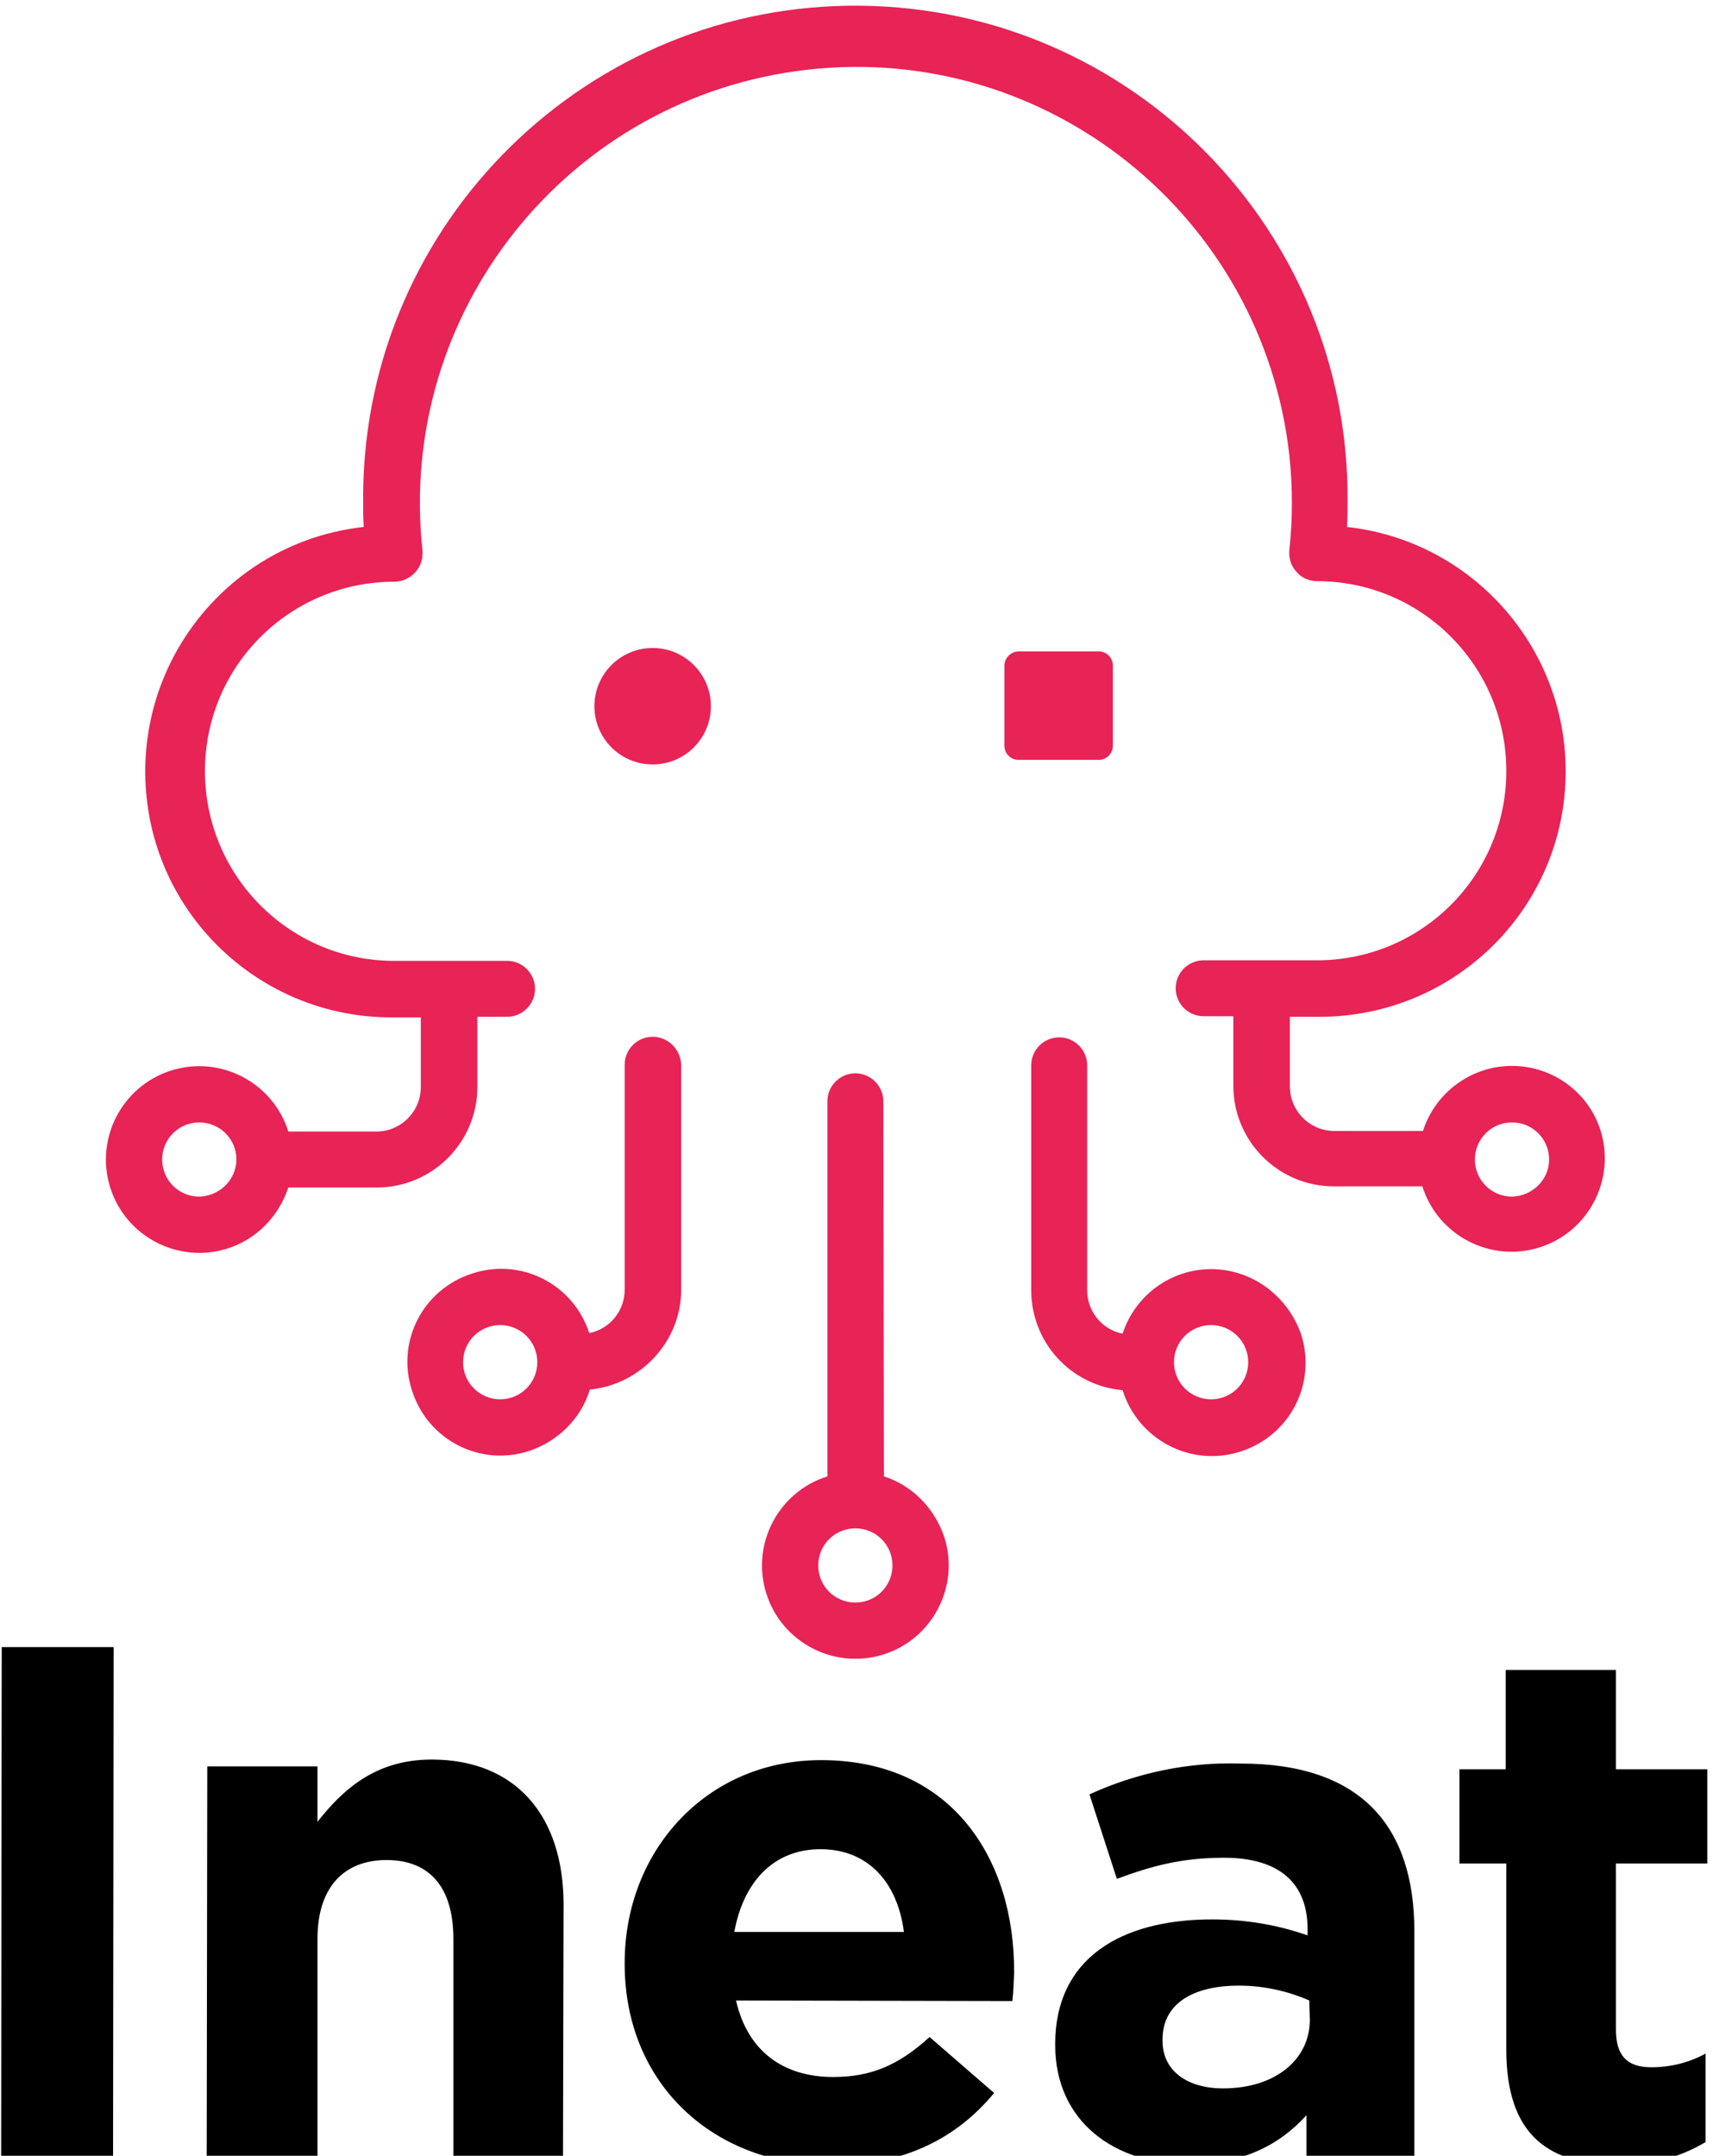 <!--Generator: Adobe Illustrator 23.1.0, SVG Export Plug-In . SVG Version: 6.00 Build 0)--><svg version="1.1" id="Calque_1" xmlns="http://www.w3.org/2000/svg" x="0" y="0" viewBox="0 0 300 377.6" xml:space="preserve"><style>.st0{fill:#e82356}</style><path d="M.2 377.6l.1-89.1h19.6l-.1 89.1H.2zM79.4 377.7v-38.1c0-9.2-4.3-13.8-11.7-13.8s-12.1 4.7-12.1 13.8v38.1H36.2l.1-68.3h19.3v9.7c4.5-5.7 10.2-10.9 20-10.9 14.6 0 23.1 9.7 23.1 25.4l-.1 44.2-19.2-.1zM177.3 350.5l-48.4-.1c2 8.8 8.2 13.4 17 13.4 6.6 0 11.4-2 16.9-7l11.3 9.8c-6.5 7.9-15.8 12.7-28.4 12.7-20.9 0-36.3-14.4-36.3-35.3v-.2c0-19.5 14.2-35.5 34.4-35.5 23.2 0 33.9 17.7 33.8 37.1v.3c-.1 1.9-.1 3-.3 4.8zm-33.6-26.6c-8.2 0-13.5 5.7-15.1 14.5h29.7c-1.1-8.7-6.3-14.5-14.6-14.5zM228.8 377.9v-7.4c-4.7 5.2-11.2 8.6-20.6 8.6-12.9 0-23.4-7.4-23.4-20.9v-.2c0-14.9 11.4-21.8 27.5-21.8 5.7 0 11.3.9 16.7 2.8v-1.1c0-8-4.9-12.5-14.6-12.5-7.4 0-12.6 1.4-18.8 3.7l-4.8-14.8c8.3-3.8 17.4-5.7 26.5-5.4 21.1 0 30.4 11 30.4 29.4v39.6h-18.9zm.5-27.5c-3.9-1.7-8.1-2.6-12.3-2.6-8.3 0-13.4 3.3-13.4 9.4v.3c0 5.2 4.3 8.3 10.6 8.3 9 0 15.1-4.9 15.2-11.9l-.1-3.5zM283.6 379.2c-11.9 0-19.9-4.7-19.8-20.5v-32.3h-8.2v-16.5h8.1v-17.4H283v17.4h16v16.5h-16v29.1c0 4.5 1.9 6.6 6.2 6.6 3.3 0 6.6-.8 9.5-2.4v15.5c-4.5 2.7-9.8 4.1-15.1 4z"/><path class="st0" d="M178.4 114.1h14c1.4 0 2.5 1.1 2.5 2.5v14c0 1.4-1.1 2.5-2.5 2.5h-14c-1.4 0-2.5-1.1-2.5-2.5v-14c0-1.3 1.1-2.5 2.5-2.5zM154.8 258.6l-.1-65.7c0-2.7-2.2-4.9-4.9-4.9s-4.9 2.2-4.9 4.9v65.7c-8.6 2.7-13.4 11.9-10.7 20.5s11.9 13.4 20.5 10.7 13.4-11.9 10.7-20.5c-1.7-5.1-5.6-9.1-10.6-10.7zm-5 22.1c-3.6 0-6.5-2.9-6.5-6.5s2.9-6.5 6.5-6.5 6.5 2.9 6.5 6.5-2.9 6.5-6.5 6.5z"/><circle class="st0" cx="114.3" cy="123.7" r="10.2"/><path class="st0" d="M114.3 181.6c-2.7 0-4.9 2.2-4.9 4.9v39.4c0 3.7-2.6 6.9-6.2 7.6-2.8-8.6-12-13.3-20.6-10.4-8.6 2.8-13.3 12-10.4 20.6 2.8 8.6 12 13.3 20.6 10.4 5-1.7 9-5.7 10.5-10.7 9-.9 16-8.5 16-17.5v-39.4c-.1-2.7-2.3-4.9-5-4.9zm-26.7 63.5c-3.6 0-6.5-2.9-6.5-6.5s2.9-6.5 6.5-6.5 6.5 2.9 6.5 6.5-2.9 6.5-6.5 6.5zM212.1 222.3c-7.1 0-13.3 4.6-15.5 11.3-3.6-.7-6.2-3.9-6.2-7.6v-39.4c0-2.7-2.2-4.9-4.9-4.9s-4.9 2.2-4.9 4.9V226c0 9.1 6.9 16.7 16 17.5 2.7 8.6 11.8 13.5 20.5 10.8s13.5-11.8 10.8-20.5c-2.4-6.9-8.7-11.5-15.8-11.5zm0 22.8c-3.6 0-6.5-2.9-6.5-6.5s2.9-6.5 6.5-6.5 6.5 2.9 6.5 6.5-2.9 6.5-6.5 6.5z"/><path class="st0" d="M264.8 186.7c-7.1 0-13.4 4.6-15.6 11.4h-15.5c-4.3 0-7.8-3.5-7.8-7.8v-12.2h5.2c23.8 0 43.1-19.2 43.1-43 0-21.9-16.5-40.4-38.3-42.8.1-1.4.1-2.8.1-4.2.5-47.6-37.7-86.6-85.3-87.1S64.1 38.7 63.6 86.3v1.8c0 1.4 0 2.8.1 4.2-23.6 2.6-40.6 23.9-38 47.6 2.4 21.8 20.9 38.3 42.8 38.3h5.2v12.2c0 4.3-3.5 7.8-7.8 7.8H50.5c-2.7-8.6-11.9-13.4-20.5-10.7S16.6 199.4 19.3 208s11.9 13.4 20.5 10.7c5.1-1.6 9-5.6 10.7-10.7H66c9.7 0 17.6-7.9 17.6-17.6v-12.3h5.2c2.7 0 4.9-2.2 4.9-4.9s-2.2-4.9-4.9-4.9H68.5c-18.3-.3-32.9-15.4-32.6-33.8.3-17.9 14.7-32.3 32.6-32.6h.5c2.7 0 5-2.2 5-4.9v-.5c-4.6-41.9 25.6-79.6 67.5-84.3s79.6 25.6 84.3 67.5c.6 5.6.6 11.2 0 16.7-.1 1.4.3 2.8 1.3 3.8.9 1.1 2.3 1.6 3.7 1.6h.4c18.3.3 32.9 15.4 32.6 33.8-.3 17.9-14.7 32.3-32.6 32.6h-20.4c-2.7 0-4.9 2.2-4.9 4.9s2.2 4.9 4.9 4.9h5.2v12.2c0 9.7 7.9 17.6 17.6 17.6h15.5c2.7 8.6 11.9 13.4 20.5 10.7 8.6-2.7 13.4-11.9 10.7-20.5-2.1-6.7-8.4-11.3-15.5-11.3zM34.9 209.6c-3.6 0-6.5-2.9-6.5-6.5s2.9-6.5 6.5-6.5 6.5 2.9 6.5 6.5c0 3.5-2.9 6.4-6.5 6.5zm229.9 0c-3.6 0-6.5-2.9-6.5-6.5s2.9-6.5 6.5-6.5 6.5 2.9 6.5 6.5c0 3.5-2.9 6.4-6.5 6.5z"/></svg>